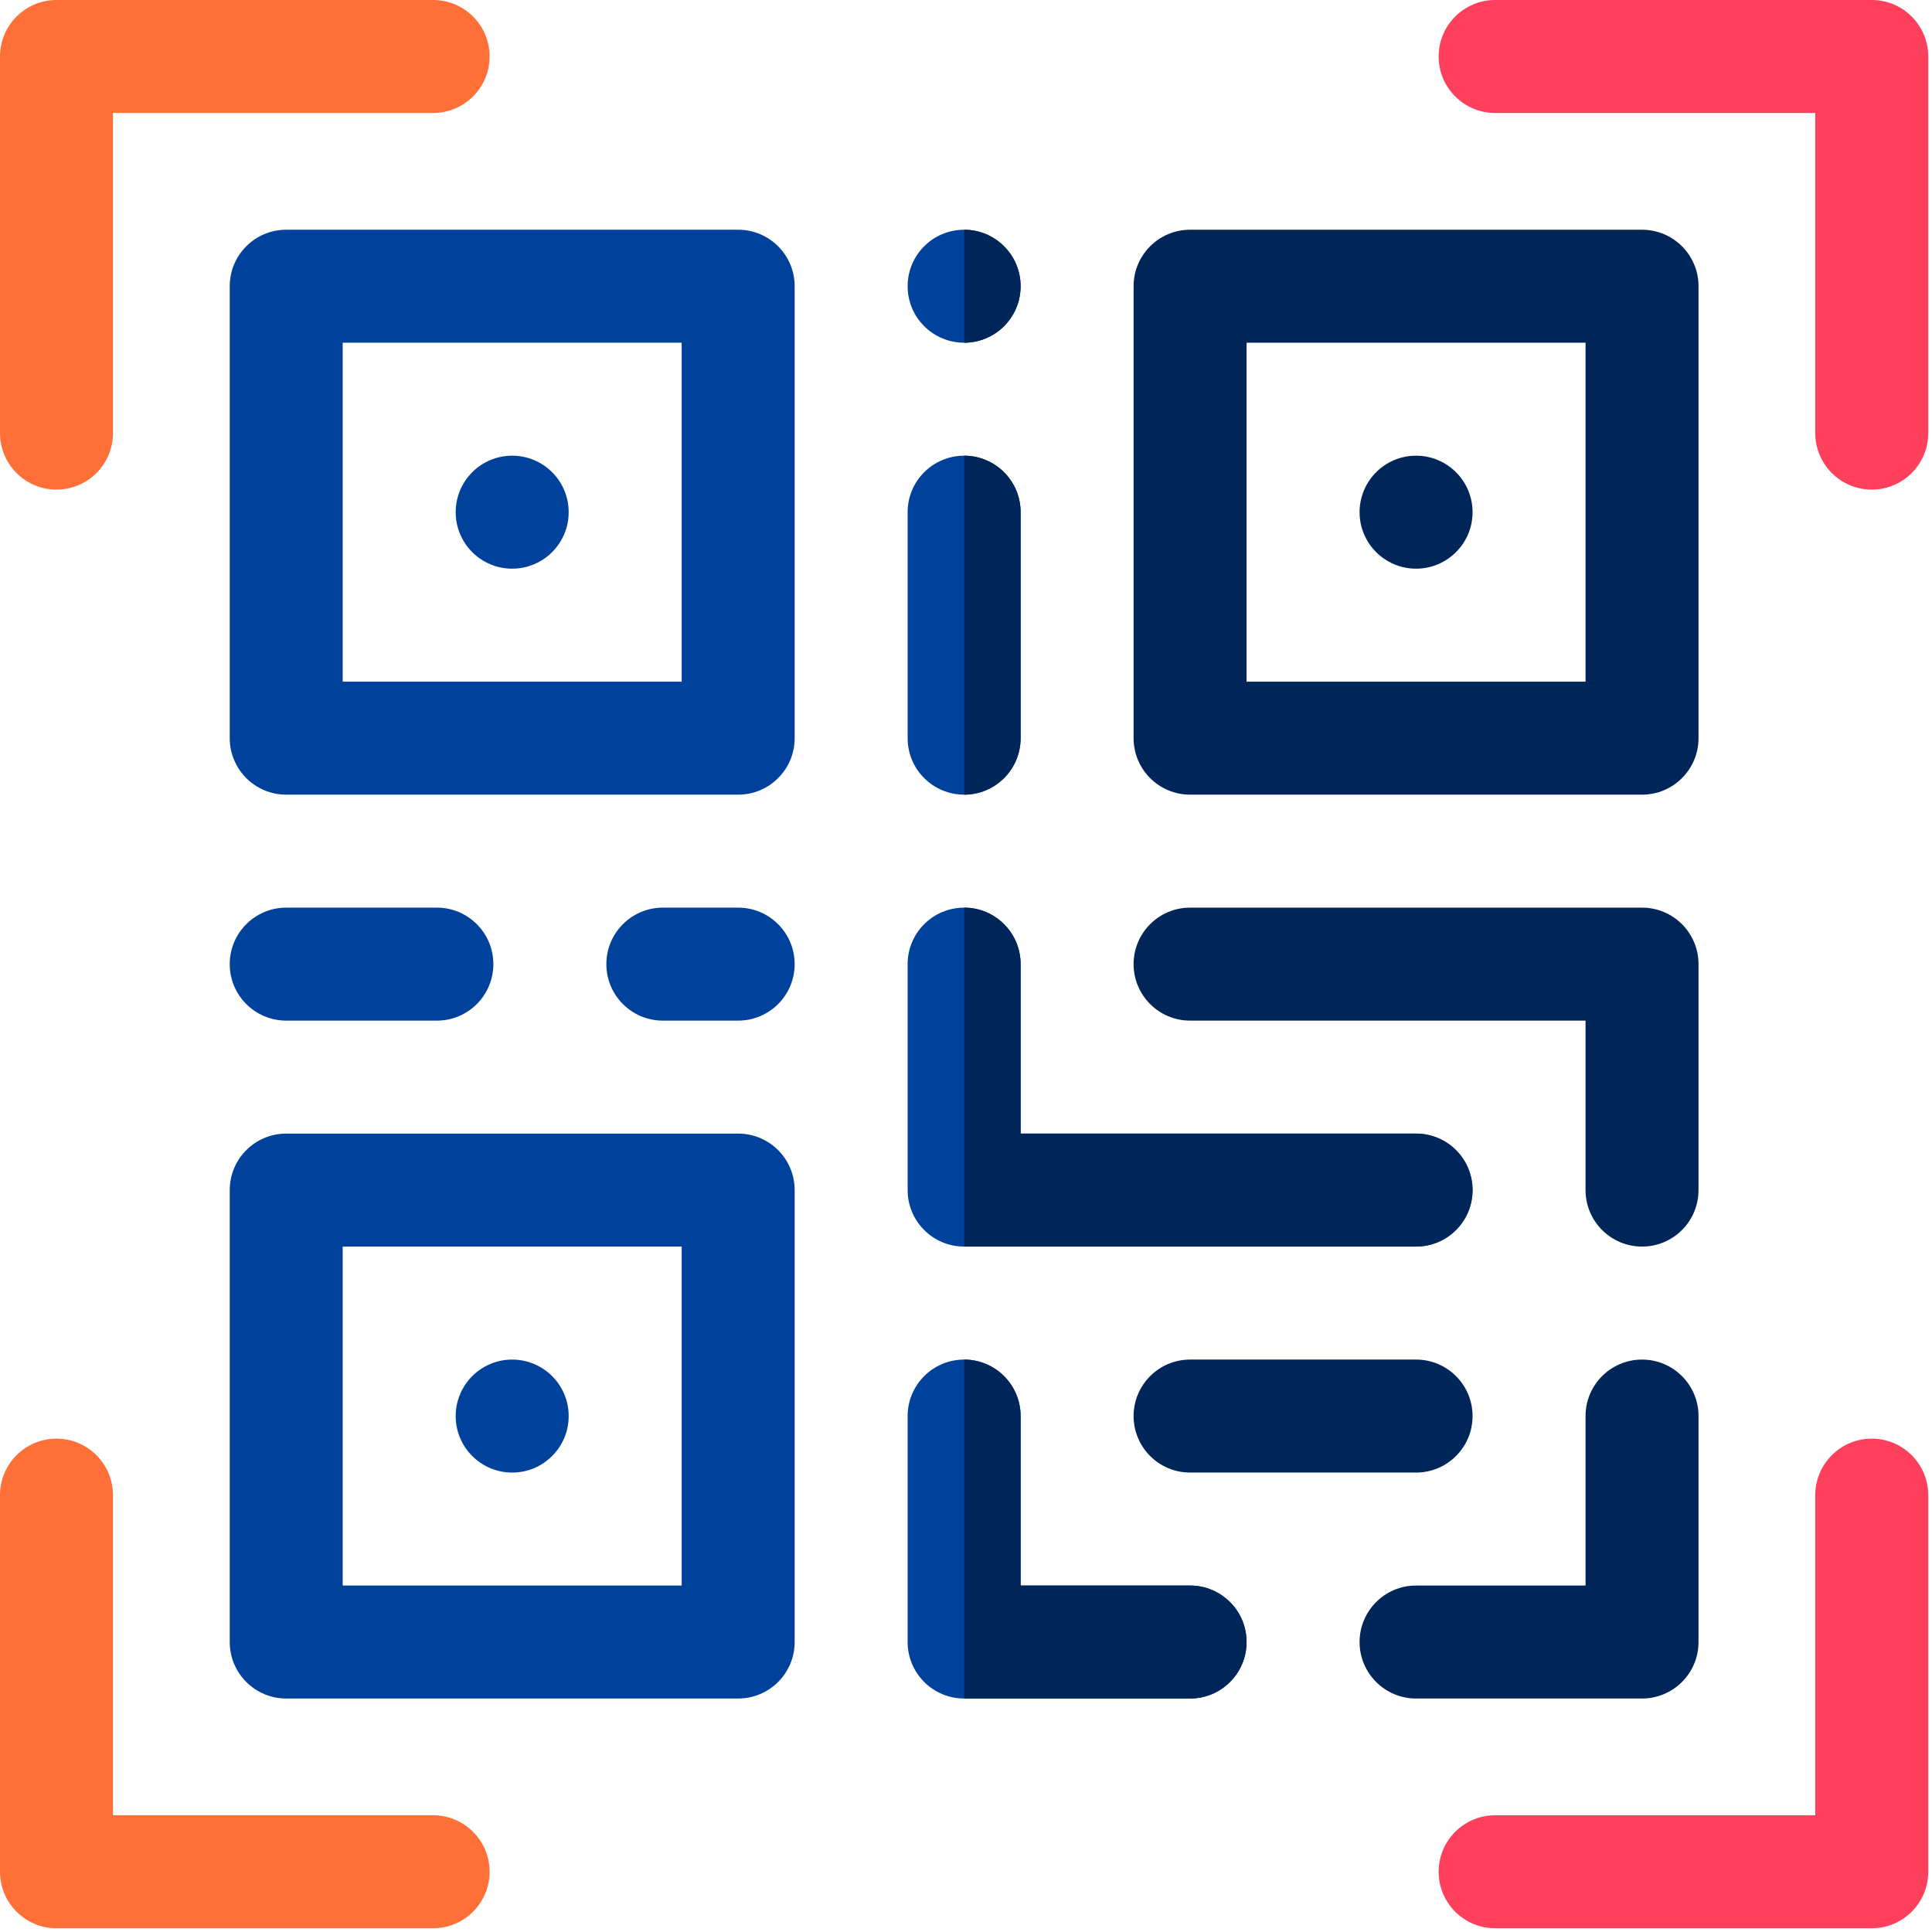 <svg width="67" height="67" viewBox="0 0 67 67" fill="none" xmlns="http://www.w3.org/2000/svg">
<path d="M64.911 49.891C63.829 49.891 62.952 50.769 62.952 51.85V62.952H51.85C50.769 62.952 49.891 63.829 49.891 64.911C49.891 65.993 50.769 66.87 51.85 66.87H64.911C65.993 66.87 66.87 65.993 66.87 64.911V51.85C66.87 50.769 65.993 49.891 64.911 49.891Z" fill="#FF405C"/>
<path d="M15.02 62.952H3.918V51.85C3.918 50.769 3.041 49.891 1.959 49.891C0.877 49.891 0 50.769 0 51.85V64.911C0 65.993 0.877 66.87 1.959 66.87H15.02C16.102 66.87 16.979 65.993 16.979 64.911C16.979 63.829 16.102 62.952 15.02 62.952Z" fill="#FF7038"/>
<path d="M64.911 0H51.85C50.769 0 49.891 0.877 49.891 1.959C49.891 3.041 50.769 3.918 51.85 3.918H62.952V15.02C62.952 16.102 63.829 16.979 64.911 16.979C65.993 16.979 66.87 16.102 66.87 15.02V1.959C66.87 0.877 65.993 0 64.911 0Z" fill="#FF405C"/>
<path d="M1.959 16.979C3.041 16.979 3.918 16.102 3.918 15.02V3.918H15.02C16.102 3.918 16.979 3.041 16.979 1.959C16.979 0.877 16.102 0 15.02 0H1.959C0.877 0 0 0.877 0 1.959V15.02C0 16.102 0.877 16.979 1.959 16.979Z" fill="#FF7038"/>
<path d="M41.271 27.558H56.944C58.026 27.558 58.903 26.681 58.903 25.599V9.926C58.903 8.844 58.026 7.967 56.944 7.967H41.271C40.189 7.967 39.312 8.844 39.312 9.926V25.599C39.312 26.681 40.189 27.558 41.271 27.558ZM43.23 11.885H54.985V23.64H43.23V11.885Z" fill="#002659"/>
<path d="M49.108 19.721C50.19 19.721 51.067 18.844 51.067 17.762C51.067 16.68 50.19 15.803 49.108 15.803C48.026 15.803 47.149 16.68 47.149 17.762C47.149 18.844 48.026 19.721 49.108 19.721Z" fill="#002659"/>
<path d="M25.599 39.312H9.926C8.844 39.312 7.967 40.189 7.967 41.271V56.944C7.967 58.026 8.844 58.903 9.926 58.903H25.599C26.681 58.903 27.558 58.026 27.558 56.944V41.271C27.558 40.189 26.681 39.312 25.599 39.312ZM23.64 54.985H11.885V43.23H23.64V54.985Z" fill="#00429B"/>
<path d="M58.903 56.944V49.108C58.903 48.026 58.026 47.149 56.944 47.149C55.862 47.149 54.985 48.026 54.985 49.108V54.985H49.108C48.026 54.985 47.149 55.862 47.149 56.944C47.149 58.026 48.026 58.903 49.108 58.903H56.944C58.026 58.903 58.903 58.026 58.903 56.944Z" fill="#002659"/>
<path d="M41.271 35.394H54.985V41.271C54.985 42.353 55.862 43.23 56.944 43.23C58.026 43.23 58.903 42.353 58.903 41.271V33.435C58.903 32.353 58.026 31.476 56.944 31.476H41.271C40.189 31.476 39.312 32.353 39.312 33.435C39.312 34.517 40.189 35.394 41.271 35.394Z" fill="#002659"/>
<path d="M41.271 54.985H35.394V49.108C35.394 48.026 34.517 47.149 33.435 47.149C32.353 47.149 31.476 48.026 31.476 49.108V56.944C31.476 58.026 32.353 58.903 33.435 58.903H41.271C42.353 58.903 43.23 58.026 43.23 56.944C43.23 55.862 42.353 54.985 41.271 54.985Z" fill="#00429B"/>
<path d="M17.762 51.067C18.844 51.067 19.721 50.19 19.721 49.108C19.721 48.026 18.844 47.149 17.762 47.149C16.68 47.149 15.803 48.026 15.803 49.108C15.803 50.19 16.68 51.067 17.762 51.067Z" fill="#00429B"/>
<path d="M25.599 7.967H9.926C8.844 7.967 7.967 8.844 7.967 9.926V25.599C7.967 26.681 8.844 27.558 9.926 27.558H25.599C26.681 27.558 27.558 26.681 27.558 25.599V9.926C27.558 8.844 26.681 7.967 25.599 7.967ZM23.64 23.64H11.885V11.885H23.64V23.64Z" fill="#00429B"/>
<path d="M17.762 19.721C18.844 19.721 19.721 18.844 19.721 17.762C19.721 16.68 18.844 15.803 17.762 15.803C16.68 15.803 15.803 16.68 15.803 17.762C15.803 18.844 16.68 19.721 17.762 19.721Z" fill="#00429B"/>
<path d="M49.108 47.149H41.271C40.189 47.149 39.312 48.026 39.312 49.108C39.312 50.19 40.189 51.067 41.271 51.067H49.108C50.19 51.067 51.067 50.19 51.067 49.108C51.067 48.026 50.19 47.149 49.108 47.149Z" fill="#002659"/>
<path d="M33.435 43.23H49.108C50.19 43.23 51.067 42.353 51.067 41.271C51.067 40.189 50.19 39.312 49.108 39.312H35.394V33.435C35.394 32.353 34.517 31.476 33.435 31.476C32.353 31.476 31.476 32.353 31.476 33.435V41.271C31.476 42.353 32.353 43.23 33.435 43.23Z" fill="#00429B"/>
<path d="M9.926 35.394H15.15C16.232 35.394 17.109 34.517 17.109 33.435C17.109 32.353 16.232 31.476 15.15 31.476H9.926C8.844 31.476 7.967 32.353 7.967 33.435C7.967 34.517 8.844 35.394 9.926 35.394Z" fill="#00429B"/>
<path d="M25.599 31.476H22.987C21.905 31.476 21.028 32.353 21.028 33.435C21.028 34.517 21.905 35.394 22.987 35.394H25.599C26.681 35.394 27.558 34.517 27.558 33.435C27.558 32.353 26.681 31.476 25.599 31.476Z" fill="#00429B"/>
<path d="M33.435 27.558C34.517 27.558 35.394 26.681 35.394 25.599V17.762C35.394 16.68 34.517 15.803 33.435 15.803C32.353 15.803 31.476 16.68 31.476 17.762V25.599C31.476 26.681 32.353 27.558 33.435 27.558Z" fill="#00429B"/>
<path d="M33.435 11.885C34.517 11.885 35.394 11.008 35.394 9.926C35.394 8.844 34.517 7.967 33.435 7.967C32.353 7.967 31.476 8.844 31.476 9.926C31.476 11.008 32.353 11.885 33.435 11.885Z" fill="#00429B"/>
<path d="M43.23 56.944C43.23 55.862 42.353 54.985 41.271 54.985H35.394V49.108C35.394 48.026 34.517 47.149 33.435 47.149V58.903H41.271C42.353 58.903 43.23 58.026 43.23 56.944Z" fill="#002659"/>
<path d="M51.067 41.271C51.067 40.189 50.19 39.312 49.108 39.312H35.394V33.435C35.394 32.353 34.517 31.476 33.435 31.476V43.23H49.108C50.19 43.23 51.067 42.353 51.067 41.271Z" fill="#002659"/>
<path d="M35.394 25.599V17.762C35.394 16.68 34.517 15.803 33.435 15.803V27.558C34.517 27.558 35.394 26.681 35.394 25.599Z" fill="#002659"/>
<path d="M35.394 9.926C35.394 8.844 34.517 7.967 33.435 7.967V11.885C34.517 11.885 35.394 11.008 35.394 9.926Z" fill="#002659"/>
</svg>
